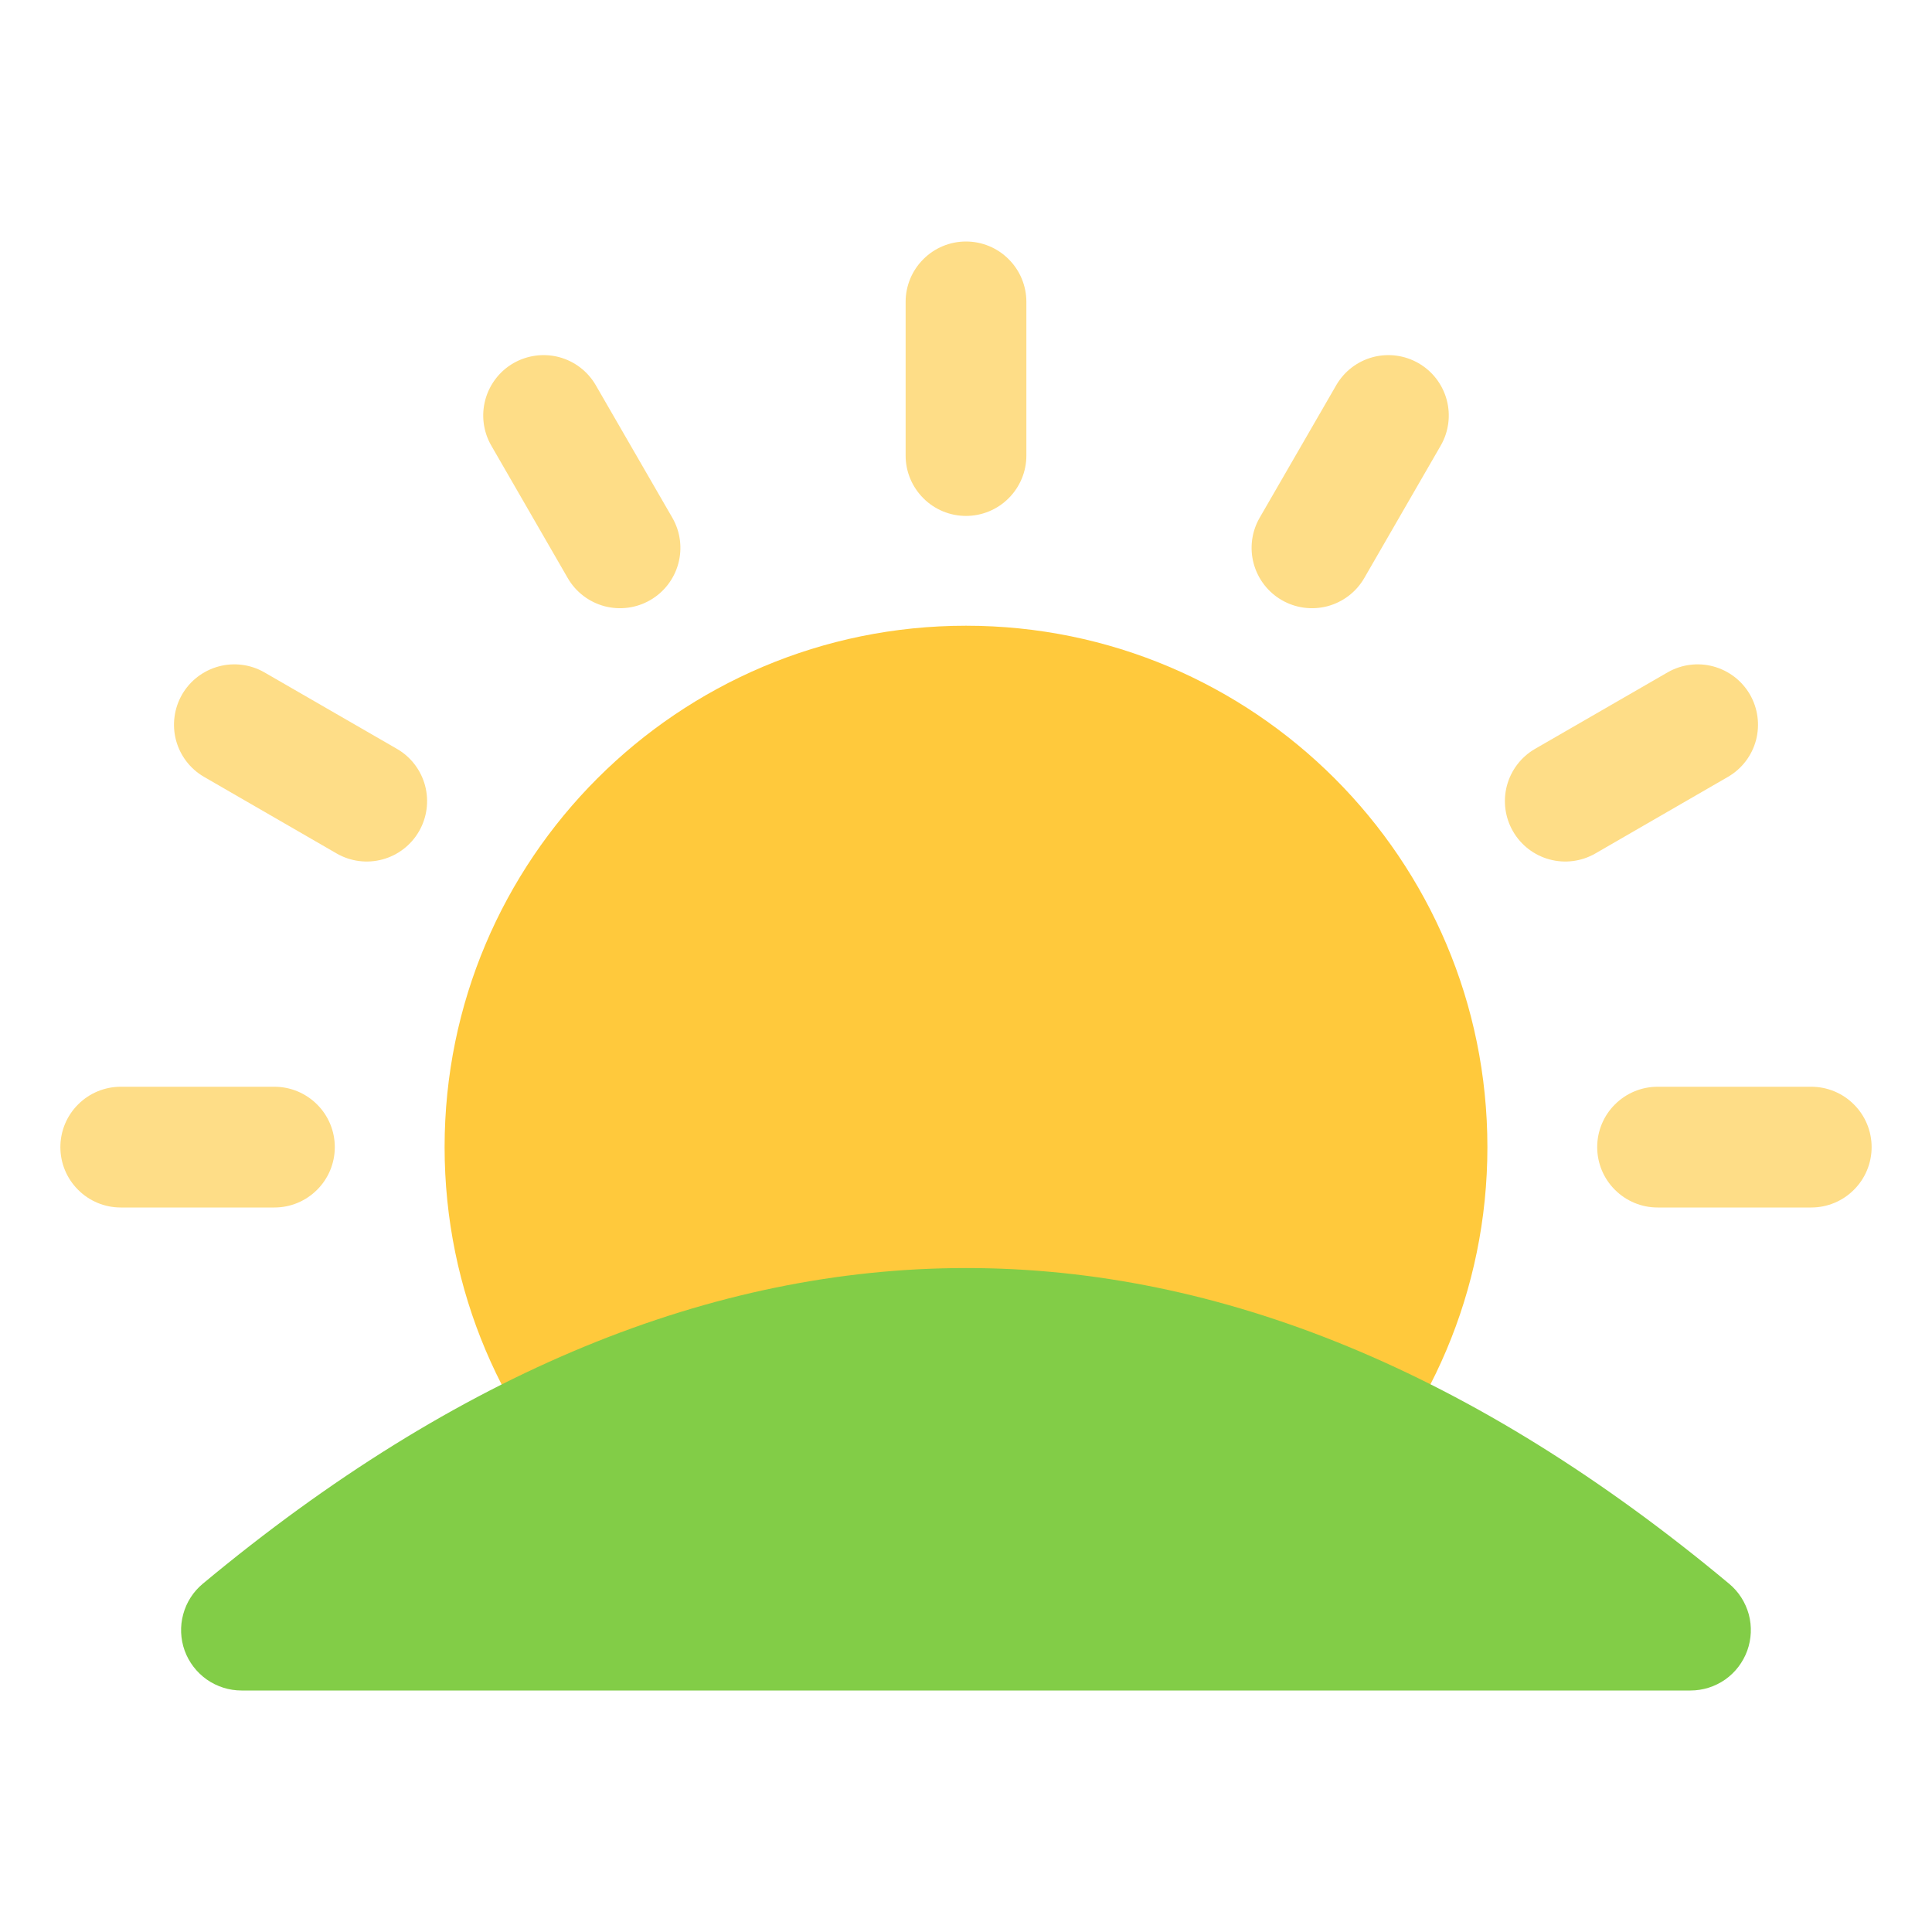 <svg width="24" height="24" viewBox="0 0 24 24" fill="none" xmlns="http://www.w3.org/2000/svg">
<path d="M12 20.727C15.577 20.727 18.477 17.828 18.477 14.25C18.477 10.673 15.577 7.773 12 7.773C8.423 7.773 5.523 10.673 5.523 14.25C5.523 17.828 8.423 20.727 12 20.727Z" fill="#FFC93C"/>
<path fill-rule="evenodd" clip-rule="evenodd" d="M2.52 19.673C2.401 19.772 2.316 19.904 2.276 20.053C2.235 20.202 2.242 20.36 2.294 20.505C2.347 20.65 2.443 20.775 2.569 20.864C2.695 20.952 2.846 21 3 21H21C21.154 21 21.305 20.952 21.431 20.864C21.557 20.775 21.652 20.65 21.705 20.505C21.757 20.36 21.764 20.203 21.724 20.054C21.683 19.905 21.598 19.772 21.48 19.674C18.323 17.041 15.157 15.751 12 15.752C8.843 15.753 5.677 17.047 2.52 19.673Z" fill="#82CD47"/>
<path fill-rule="evenodd" clip-rule="evenodd" d="M22.5 13.5H20.591C20.392 13.5 20.202 13.579 20.061 13.72C19.92 13.86 19.841 14.051 19.841 14.25C19.841 14.449 19.92 14.64 20.061 14.78C20.202 14.921 20.392 15 20.591 15H22.5C22.699 15 22.89 14.921 23.03 14.78C23.171 14.64 23.25 14.449 23.25 14.25C23.25 14.051 23.171 13.86 23.03 13.72C22.89 13.579 22.699 13.5 22.5 13.5ZM3.409 13.5H1.5C1.301 13.5 1.11 13.579 0.97 13.72C0.829 13.86 0.75 14.051 0.75 14.25C0.75 14.449 0.829 14.64 0.97 14.78C1.11 14.921 1.301 15 1.5 15H3.409C3.608 15 3.798 14.921 3.939 14.78C4.08 14.64 4.159 14.449 4.159 14.25C4.159 14.051 4.08 13.86 3.939 13.72C3.798 13.579 3.608 13.5 3.409 13.5ZM2.532 9.649L4.185 10.604C4.357 10.702 4.561 10.728 4.752 10.676C4.943 10.624 5.106 10.499 5.205 10.327C5.304 10.156 5.331 9.952 5.281 9.761C5.23 9.569 5.106 9.405 4.935 9.305L3.282 8.351C3.11 8.253 2.906 8.227 2.715 8.279C2.524 8.331 2.361 8.456 2.262 8.627C2.163 8.799 2.136 9.003 2.186 9.194C2.237 9.386 2.361 9.549 2.532 9.649ZM20.718 8.351L19.065 9.305C18.894 9.405 18.77 9.569 18.719 9.761C18.669 9.952 18.696 10.156 18.795 10.327C18.894 10.499 19.057 10.624 19.248 10.676C19.439 10.728 19.643 10.702 19.815 10.604L21.468 9.649C21.639 9.549 21.763 9.386 21.814 9.194C21.864 9.003 21.837 8.799 21.738 8.627C21.639 8.456 21.476 8.331 21.285 8.279C21.094 8.227 20.89 8.253 20.718 8.351ZM6.101 5.532L7.055 7.185C7.155 7.356 7.319 7.48 7.511 7.531C7.702 7.581 7.906 7.554 8.077 7.455C8.249 7.356 8.374 7.193 8.426 7.002C8.478 6.811 8.452 6.607 8.354 6.435L7.399 4.782C7.299 4.611 7.136 4.487 6.944 4.436C6.753 4.386 6.549 4.413 6.377 4.512C6.206 4.611 6.081 4.774 6.029 4.965C5.977 5.156 6.003 5.36 6.101 5.532ZM16.601 4.782L15.646 6.435C15.548 6.607 15.522 6.811 15.574 7.002C15.626 7.193 15.751 7.356 15.923 7.455C16.094 7.554 16.298 7.581 16.489 7.531C16.681 7.48 16.845 7.356 16.945 7.185L17.899 5.532C17.997 5.36 18.023 5.156 17.971 4.965C17.919 4.774 17.794 4.611 17.622 4.512C17.451 4.413 17.247 4.386 17.056 4.436C16.864 4.487 16.701 4.611 16.601 4.782ZM11.25 3.75V5.659C11.25 5.858 11.329 6.048 11.47 6.189C11.61 6.33 11.801 6.409 12 6.409C12.199 6.409 12.39 6.33 12.53 6.189C12.671 6.048 12.75 5.858 12.75 5.659V3.75C12.75 3.551 12.671 3.36 12.53 3.22C12.39 3.079 12.199 3 12 3C11.801 3 11.61 3.079 11.47 3.22C11.329 3.36 11.25 3.551 11.25 3.75Z" fill="#FEDD87"/>
</svg>
